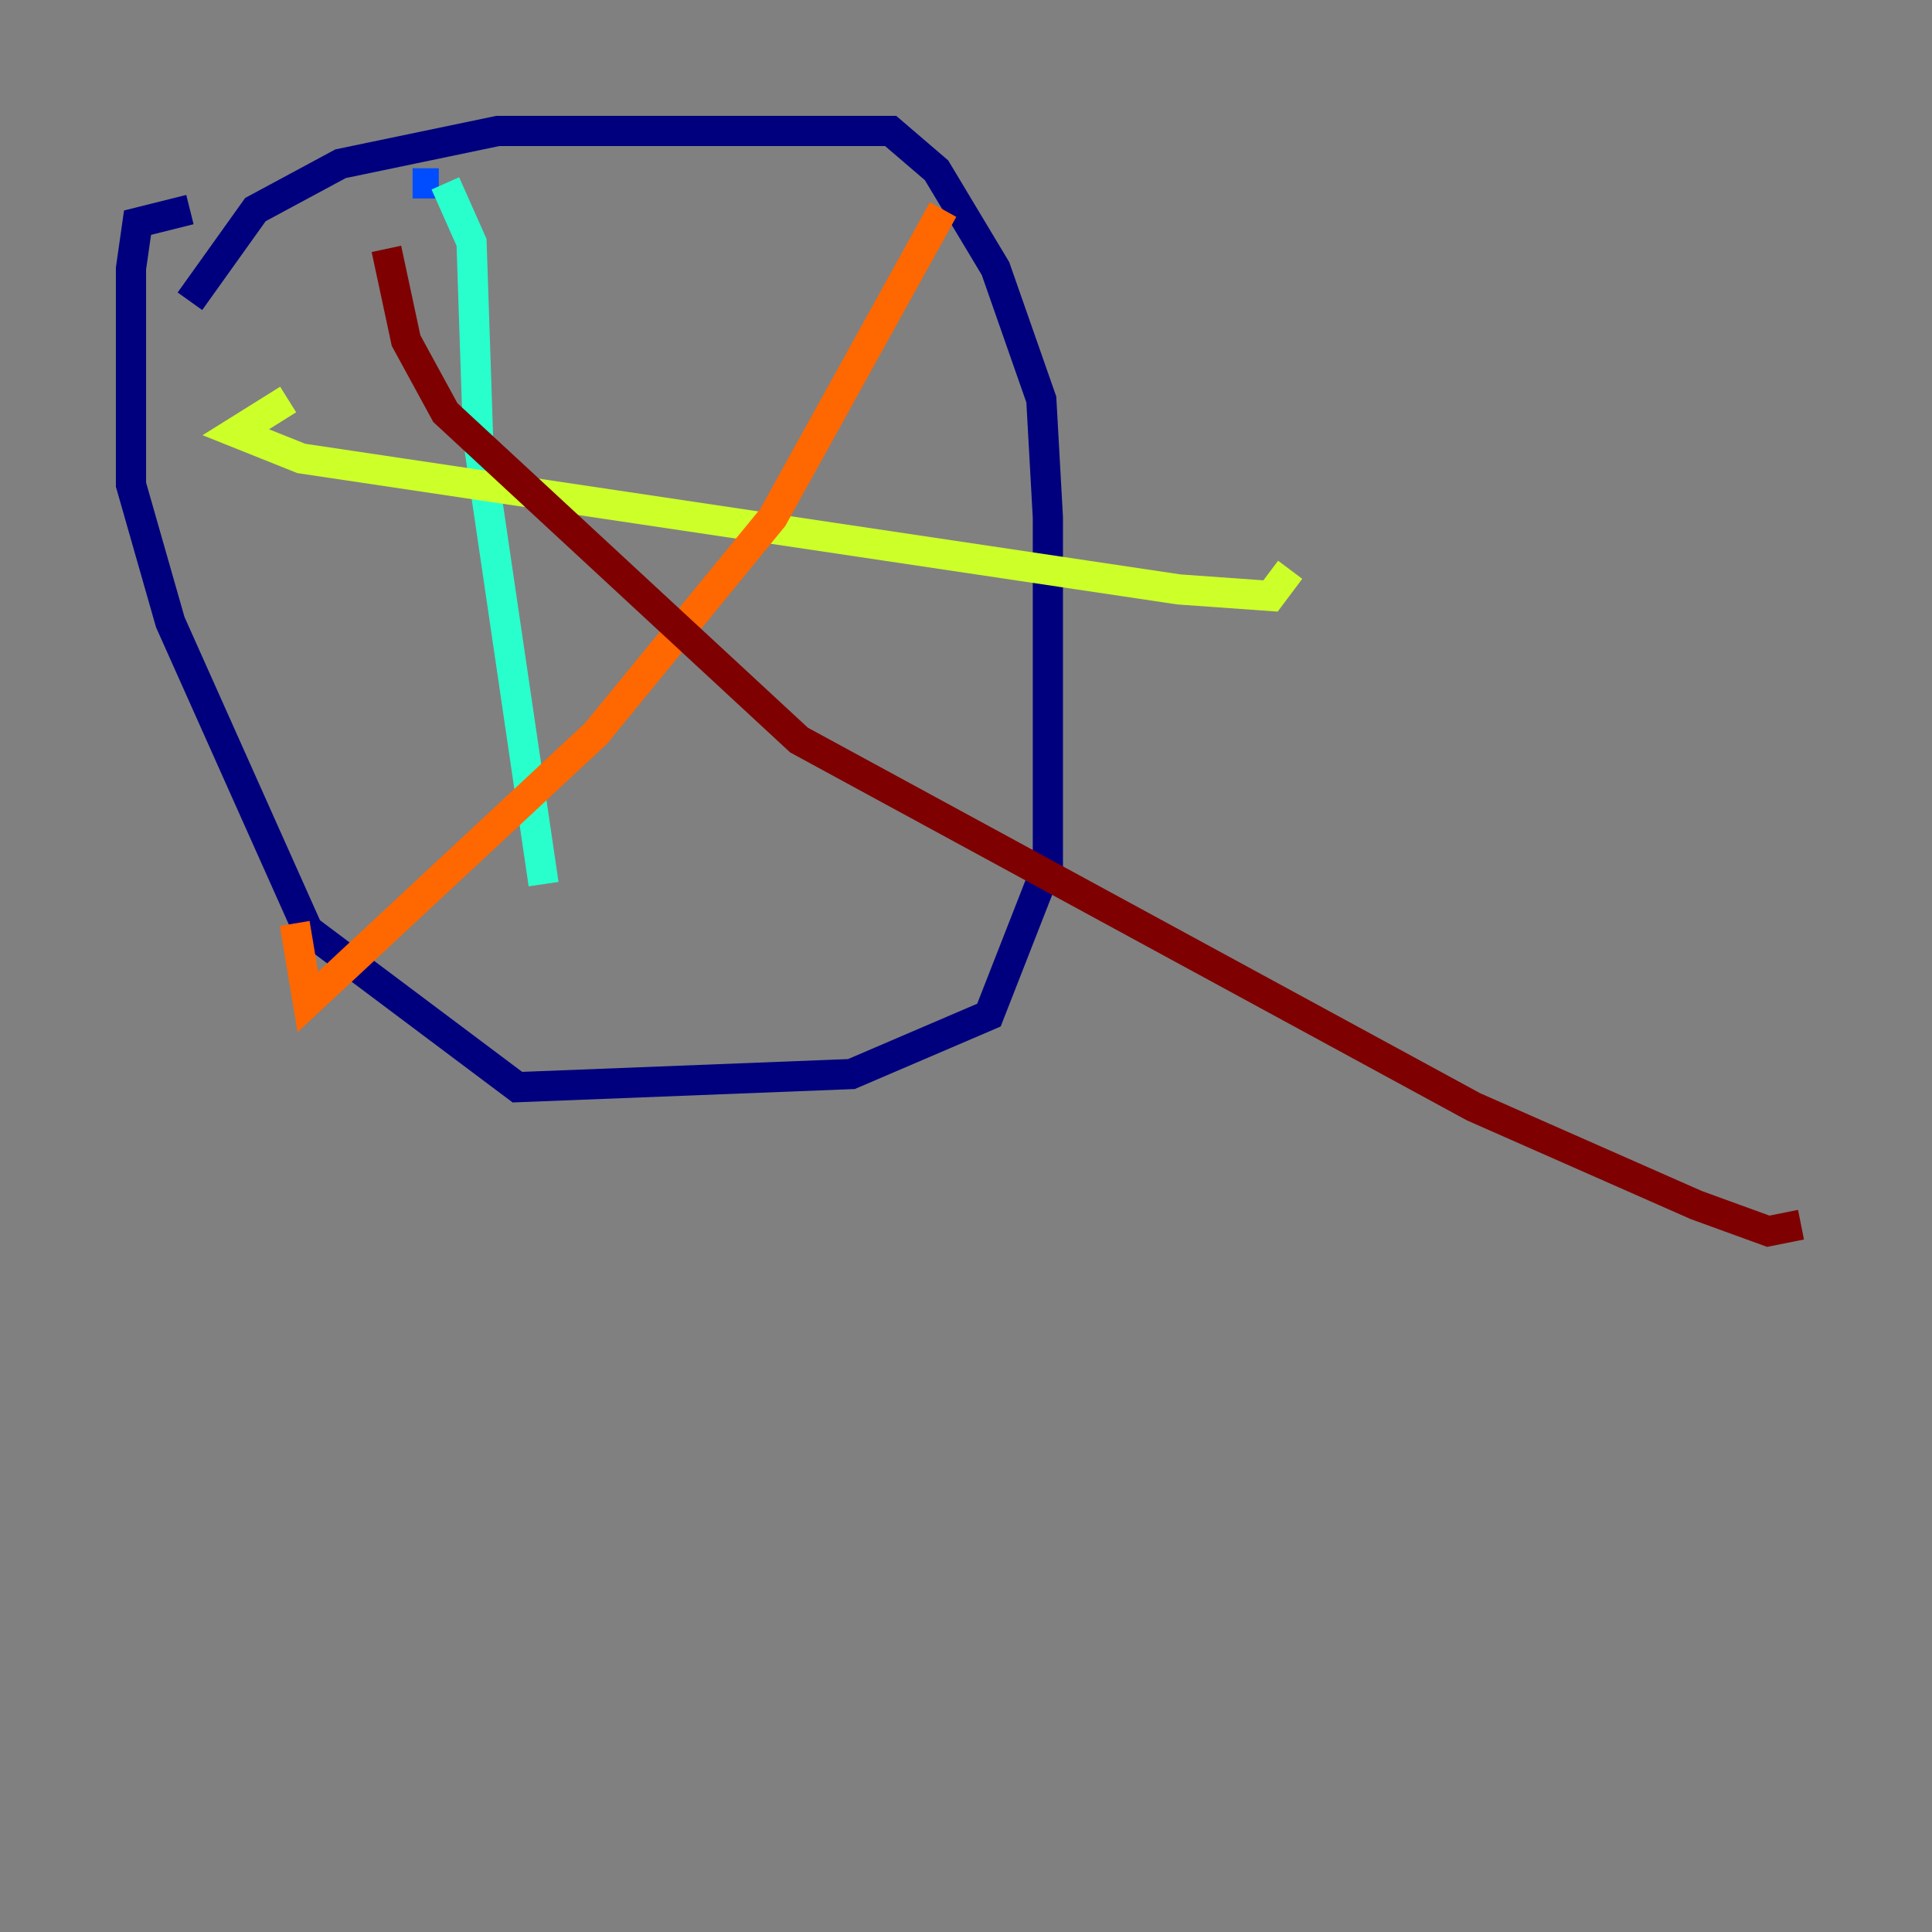<?xml version="1.0" encoding="utf-8" ?>
<svg baseProfile="tiny" height="128" version="1.2" viewBox="0,0,128,128" width="128" xmlns="http://www.w3.org/2000/svg" xmlns:ev="http://www.w3.org/2001/xml-events" xmlns:xlink="http://www.w3.org/1999/xlink"><rect x="0" y="0" width="128" height="128" fill="#808080" stroke="none"/><defs /><polyline fill="none" points="12.583,19.959 16.922,13.885 22.563,10.848 32.976,8.678 59.01,8.678 62.047,11.281 65.953,17.79 68.99,26.468 69.424,34.278 69.424,57.275 65.519,67.254 56.407,71.159 34.278,72.027 20.393,61.614 11.281,41.22 8.678,32.108 8.678,17.79 9.112,14.752 12.583,13.885" stroke="#00007f" stroke-width="2" /><polyline fill="none" points="27.336,12.149 29.071,12.149" stroke="#004cff" stroke-width="2" /><polyline fill="none" points="29.505,12.149 31.241,16.054 31.675,29.071 36.014,58.576" stroke="#29ffcd" stroke-width="2" /><polyline fill="none" points="19.091,26.468 15.62,28.637 19.959,30.373 78.102,39.051 84.176,39.485 85.478,37.749" stroke="#cdff29" stroke-width="2" /><polyline fill="none" points="62.481,13.885 51.2,34.278 39.485,48.597 20.393,66.386 19.525,61.18" stroke="#ff6700" stroke-width="2" /><polyline fill="none" points="25.6,16.488 26.902,22.563 29.505,27.336 52.936,49.031 97.627,73.329 112.38,79.837 117.153,81.573 119.322,81.139" stroke="#7f0000" stroke-width="2" /></svg>